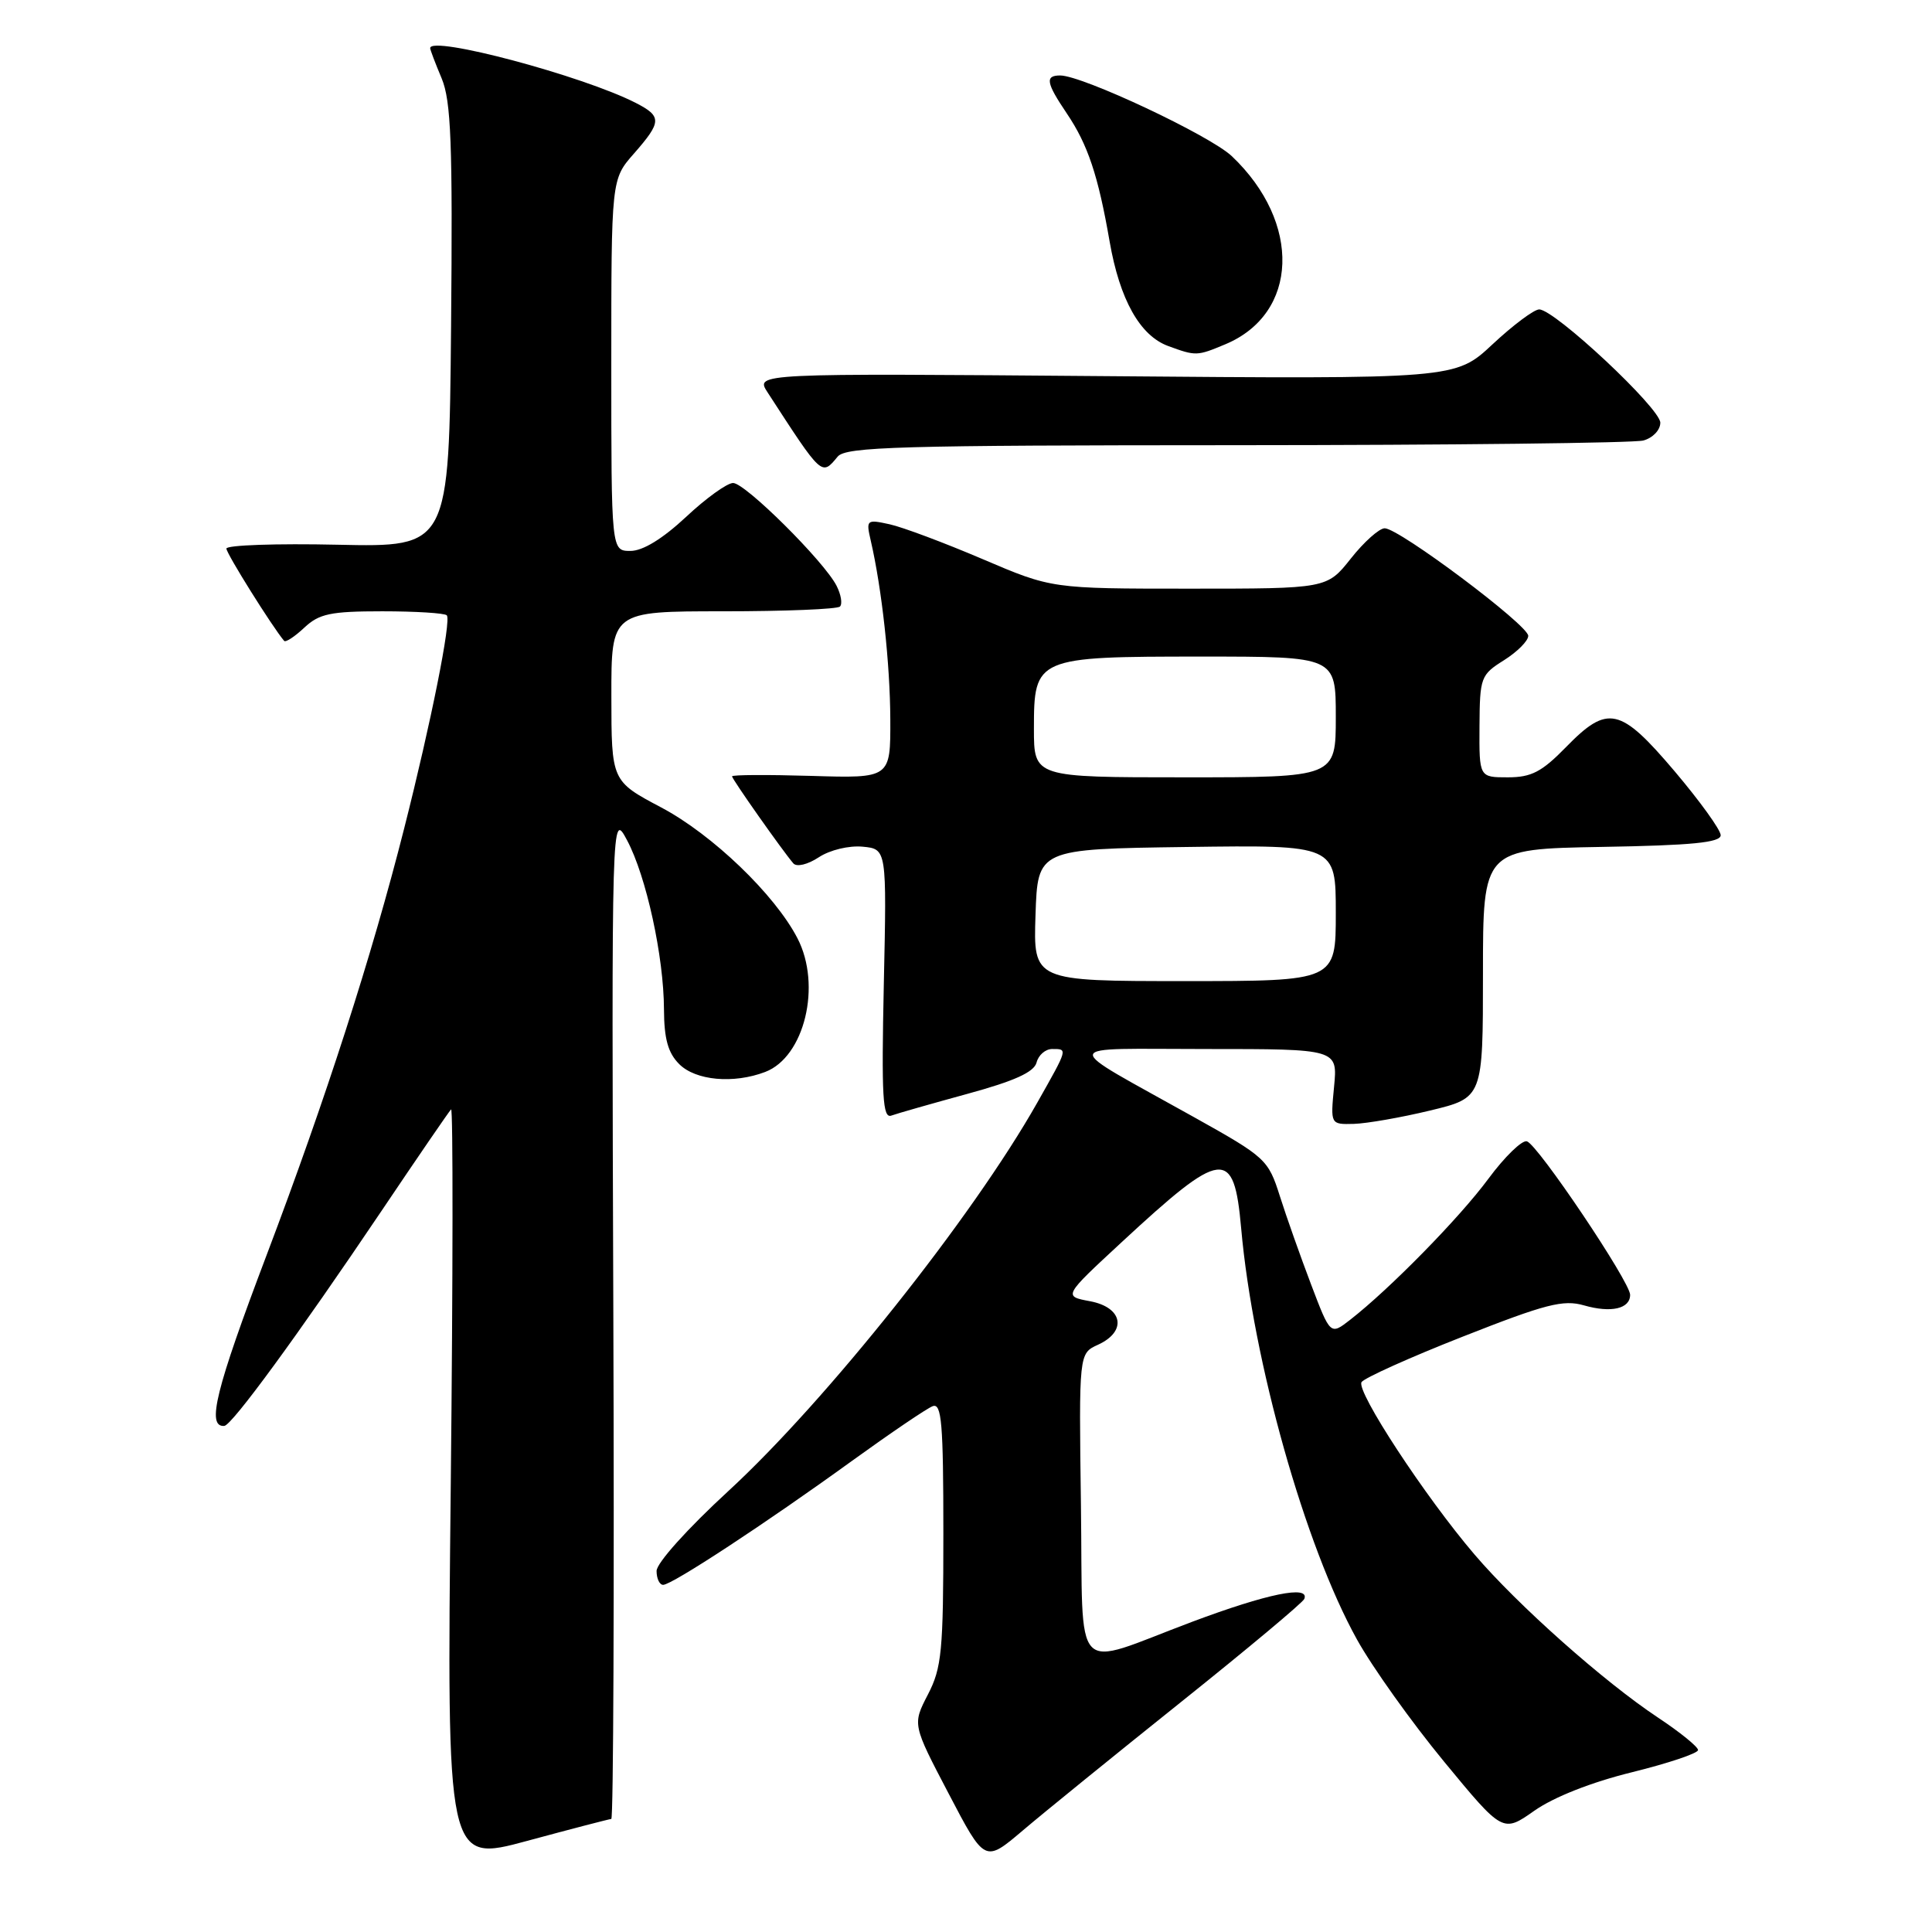 <?xml version="1.0" encoding="UTF-8" standalone="no"?>
<!DOCTYPE svg PUBLIC "-//W3C//DTD SVG 1.1//EN" "http://www.w3.org/Graphics/SVG/1.1/DTD/svg11.dtd" >
<svg xmlns="http://www.w3.org/2000/svg" xmlns:xlink="http://www.w3.org/1999/xlink" version="1.1" viewBox="0 0 256 256">
 <g >
 <path fill="currentColor"
d=" M 81.00 241.02 C 81.28 241.01 81.40 210.96 81.27 174.25 C 81.04 107.50 81.04 107.50 83.09 111.34 C 85.63 116.10 87.96 126.76 87.98 133.75 C 88.00 137.65 88.51 139.51 90.00 141.00 C 92.18 143.18 97.19 143.64 101.39 142.04 C 106.60 140.06 108.90 130.57 105.67 124.33 C 102.68 118.54 94.39 110.58 87.63 107.00 C 81.02 103.50 81.02 103.50 81.01 92.25 C 81.00 81.00 81.00 81.00 95.83 81.00 C 103.99 81.00 110.95 80.72 111.30 80.37 C 111.65 80.02 111.44 78.78 110.85 77.62 C 109.20 74.38 98.75 64.00 97.14 64.00 C 96.35 64.00 93.54 66.02 90.90 68.50 C 87.80 71.39 85.18 73.00 83.54 73.00 C 81.00 73.00 81.00 73.00 81.00 48.38 C 81.00 23.76 81.00 23.76 84.00 20.35 C 87.69 16.14 87.72 15.42 84.25 13.64 C 77.25 10.05 57.00 4.65 57.00 6.38 C 57.00 6.59 57.68 8.39 58.52 10.38 C 59.77 13.39 59.99 18.95 59.77 43.25 C 59.50 72.50 59.50 72.50 44.75 72.18 C 36.64 72.00 30.00 72.23 30.00 72.69 C 30.00 73.35 36.07 83.05 37.65 84.92 C 37.85 85.15 39.05 84.36 40.32 83.17 C 42.29 81.32 43.80 81.00 50.65 81.00 C 55.06 81.00 58.91 81.24 59.20 81.53 C 59.83 82.16 57.12 95.71 53.56 109.75 C 49.27 126.69 43.18 145.58 35.33 166.30 C 28.56 184.16 27.34 189.12 29.72 188.94 C 30.73 188.86 39.47 176.91 50.52 160.50 C 55.33 153.35 59.49 147.28 59.77 147.00 C 60.04 146.72 60.02 169.07 59.73 196.66 C 59.19 246.81 59.19 246.81 69.84 243.93 C 75.71 242.34 80.72 241.04 81.00 241.02 Z  M 156.50 225.52 C 165.30 218.48 172.65 212.34 172.83 211.86 C 173.55 210.01 167.91 211.17 157.93 214.91 C 141.80 220.97 143.54 222.81 143.23 199.42 C 142.96 179.34 142.96 179.34 145.48 178.19 C 149.37 176.42 148.80 173.24 144.44 172.42 C 140.89 171.76 140.89 171.76 148.59 164.63 C 162.03 152.18 163.50 152.01 164.46 162.75 C 166.03 180.39 172.92 204.85 179.81 217.25 C 181.84 220.91 187.02 228.17 191.31 233.38 C 199.13 242.87 199.13 242.87 203.31 239.93 C 205.89 238.12 210.87 236.15 216.25 234.83 C 221.06 233.64 225.00 232.32 225.00 231.89 C 225.00 231.46 222.61 229.52 219.68 227.58 C 212.51 222.82 201.13 212.71 195.39 205.99 C 188.84 198.33 179.67 184.34 180.41 183.14 C 180.75 182.60 186.80 179.87 193.85 177.10 C 204.81 172.78 207.14 172.18 209.89 172.97 C 213.48 174.00 216.00 173.42 216.00 171.57 C 216.00 169.86 203.76 151.65 202.32 151.23 C 201.68 151.04 199.38 153.27 197.22 156.19 C 193.41 161.35 184.17 170.78 178.89 174.89 C 176.28 176.92 176.28 176.92 173.73 170.21 C 172.33 166.52 170.46 161.25 169.59 158.50 C 168.05 153.64 167.72 153.34 158.25 148.05 C 140.17 137.94 139.98 139.01 159.88 139.00 C 177.25 139.00 177.25 139.00 176.77 144.00 C 176.29 149.00 176.29 149.00 179.40 148.92 C 181.10 148.87 185.65 148.08 189.50 147.15 C 196.50 145.46 196.50 145.46 196.50 128.98 C 196.50 112.50 196.50 112.50 212.25 112.22 C 224.21 112.02 228.00 111.64 228.00 110.67 C 228.00 109.97 225.25 106.16 221.90 102.20 C 214.68 93.69 213.04 93.32 207.50 99.00 C 204.30 102.28 202.91 103.00 199.80 103.00 C 196.00 103.00 196.00 103.00 196.04 96.25 C 196.08 89.75 196.20 89.42 199.29 87.48 C 201.05 86.37 202.50 84.92 202.50 84.25 C 202.50 82.83 185.39 70.00 183.48 70.00 C 182.76 70.00 180.74 71.80 179.00 74.00 C 175.83 78.00 175.83 78.00 157.60 78.00 C 139.36 78.00 139.36 78.00 130.19 74.08 C 125.15 71.93 119.61 69.85 117.88 69.47 C 114.82 68.80 114.74 68.87 115.38 71.64 C 116.86 78.05 117.94 87.95 117.97 95.31 C 118.00 103.13 118.00 103.13 107.50 102.81 C 101.72 102.64 97.00 102.66 97.00 102.87 C 97.00 103.24 103.70 112.75 105.12 114.40 C 105.56 114.91 107.01 114.57 108.50 113.59 C 109.98 112.62 112.49 112.02 114.31 112.19 C 117.50 112.50 117.50 112.50 117.11 130.41 C 116.79 145.36 116.96 148.24 118.11 147.82 C 118.88 147.54 123.41 146.25 128.19 144.94 C 134.42 143.24 137.01 142.07 137.35 140.79 C 137.60 139.80 138.53 139.00 139.41 139.00 C 141.50 139.00 141.55 138.84 137.43 146.13 C 128.87 161.27 109.48 185.64 96.49 197.59 C 91.10 202.55 87.00 207.11 87.00 208.16 C 87.00 209.17 87.39 210.00 87.87 210.00 C 89.04 210.00 101.46 201.85 112.87 193.59 C 117.98 189.90 122.79 186.63 123.58 186.33 C 124.77 185.87 125.00 188.54 125.00 203.18 C 125.00 218.77 124.79 220.99 122.95 224.54 C 120.90 228.50 120.90 228.50 125.70 237.66 C 130.49 246.82 130.49 246.82 135.50 242.57 C 138.25 240.23 147.70 232.56 156.50 225.52 Z  M 111.00 60.50 C 112.08 59.20 119.21 59.00 163.87 58.99 C 192.27 58.98 216.51 58.70 217.75 58.37 C 219.00 58.03 220.00 56.99 220.00 56.01 C 220.00 54.10 206.00 41.00 203.95 41.00 C 203.27 41.00 200.49 43.08 197.77 45.62 C 192.84 50.23 192.84 50.23 146.45 49.84 C 100.07 49.46 100.07 49.46 101.70 51.98 C 108.98 63.20 108.85 63.09 111.00 60.50 Z  M 162.36 45.62 C 172.08 41.56 172.50 29.50 163.23 20.70 C 160.35 17.96 143.42 10.00 140.48 10.00 C 138.45 10.00 138.61 10.96 141.35 15.02 C 144.14 19.15 145.51 23.23 147.03 32.00 C 148.37 39.70 151.05 44.48 154.79 45.85 C 158.47 47.20 158.61 47.19 162.36 45.62 Z  M 137.21 121.25 C 137.50 112.50 137.50 112.50 157.25 112.23 C 177.00 111.96 177.00 111.96 177.00 120.98 C 177.00 130.00 177.00 130.00 156.96 130.00 C 136.92 130.00 136.92 130.00 137.21 121.25 Z  M 137.00 96.56 C 137.00 87.11 137.26 87.00 159.22 87.00 C 177.00 87.00 177.00 87.00 177.00 95.00 C 177.00 103.00 177.00 103.00 157.00 103.00 C 137.00 103.00 137.00 103.00 137.00 96.56 Z "/>
</g>
</svg>